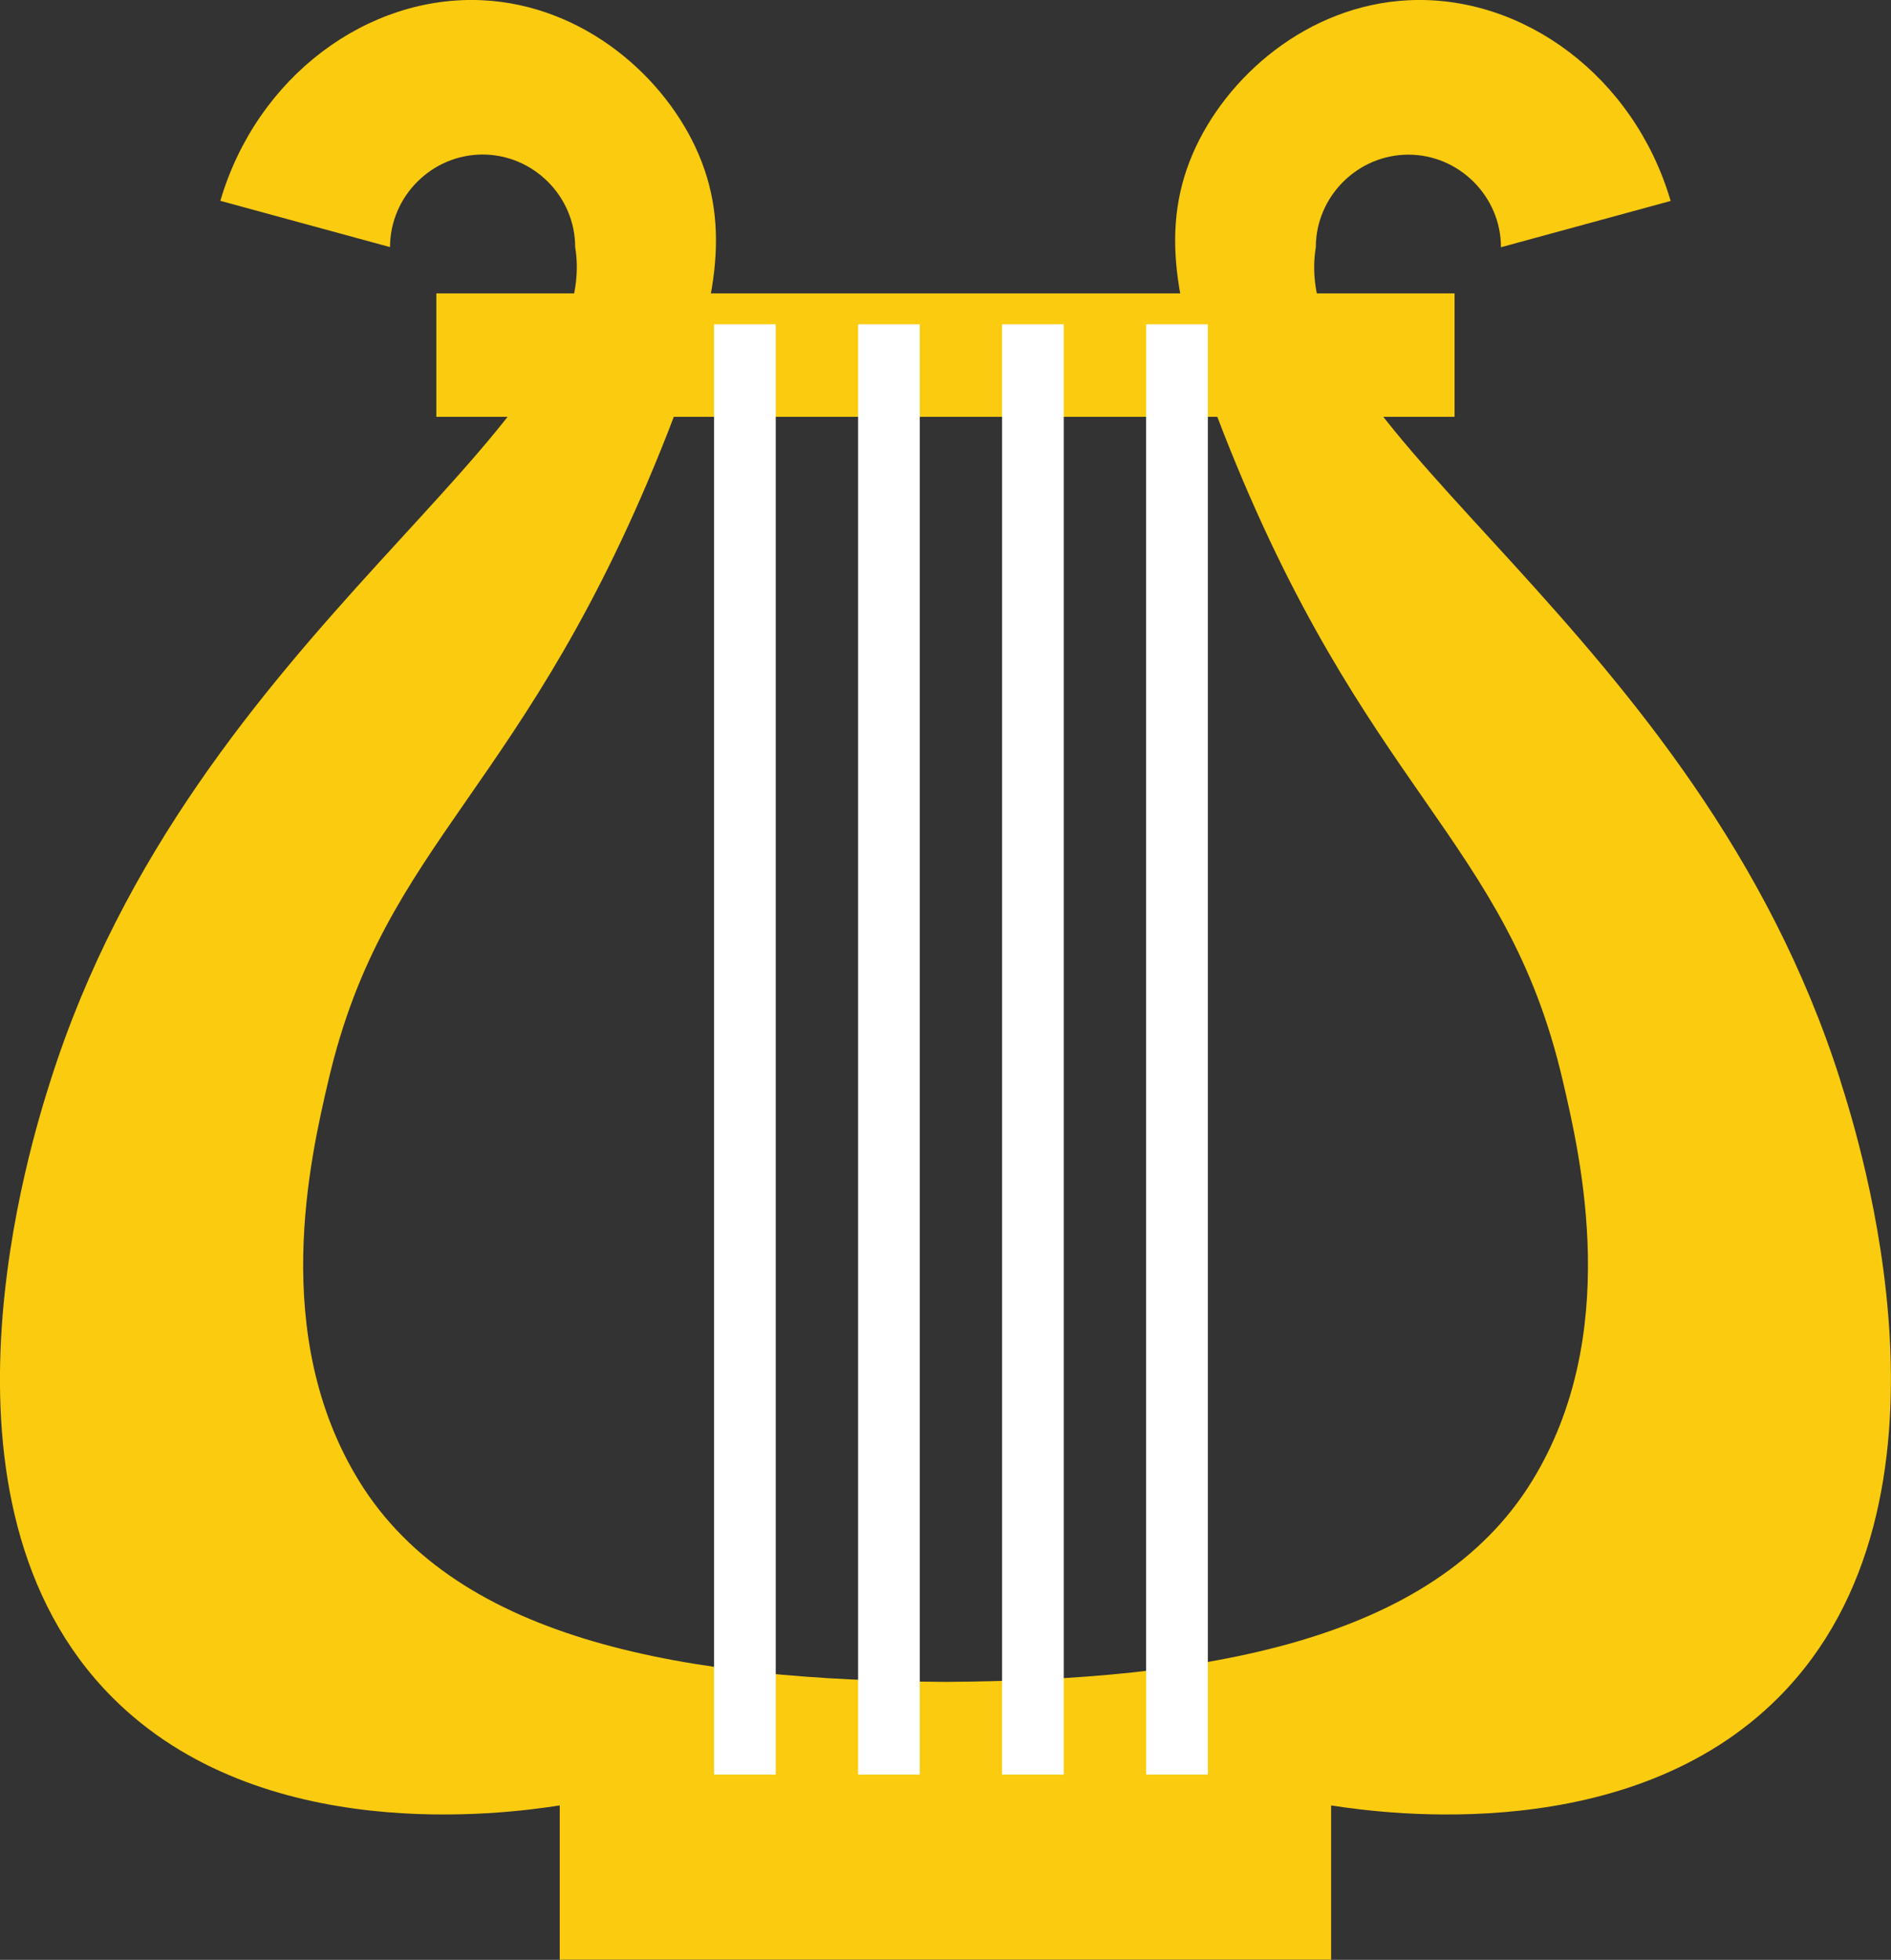 <?xml version="1.0" encoding="UTF-8"?>
<svg id="Layer_2" xmlns="http://www.w3.org/2000/svg" viewBox="0 0 151.99 157.51">
  <rect x="0" y="0" width="151.99" height="157.51" fill="#333333" stroke="none"/>
  <defs>
    <style>
      .cls-1 {
        fill: #fff;
      }

      .cls-2 {
        fill: #facb0f;
      }
    </style>
  </defs>
  <g id="Layer_1-2" data-name="Layer_1">
    <g>
      <path class="cls-2" d="M147.92,86.83c-11.56-36.43-44.64-52.08-42.16-66.96,0-4.08,3.36-7.44,7.44-7.44s7.44,3.36,7.44,7.44c4.55-1.24,9.09-2.48,13.64-3.72C131.34,6.14,122.42-.43,113.2.02c-8.12.4-14.7,6.16-17.36,12.4-2.73,6.41-1.18,12.99,2.48,22.32,11.37,29,22.73,32.56,27.28,52.08,1.45,6.2,4.78,20.47-2.48,32.24-7.97,12.93-26.54,15.99-47.12,16.11-20.59-.12-39.15-3.18-47.12-16.11-7.26-11.77-3.93-26.04-2.48-32.24,4.56-19.52,15.91-23.08,27.28-52.08,3.66-9.34,5.21-15.91,2.48-22.32C53.5,6.18,46.92.42,38.79.02c-9.23-.45-18.14,6.12-21.08,16.12,4.55,1.24,9.09,2.48,13.64,3.72,0-4.08,3.36-7.44,7.44-7.44s7.44,3.36,7.44,7.44c2.48,14.88-30.6,30.53-42.16,66.96-1.53,4.81-10.74,33.86,4.96,49.6,11.93,11.97,31.42,9.39,35.96,8.68v12.4h62v-12.4c4.54.71,24.03,3.29,35.96-8.68,15.7-15.74,6.49-44.79,4.96-49.6Z"/>
      <rect class="cls-2" x="35.07" y="23.58" width="81.84" height="9.92"/>
      <rect class="cls-1" x="57.39" y="26.06" width="4.96" height="116.56"/>
      <rect class="cls-1" x="68.97" y="26.06" width="4.96" height="116.56"/>
      <rect class="cls-1" x="80.54" y="26.06" width="4.96" height="116.56"/>
      <rect class="cls-1" x="92.12" y="26.06" width="4.96" height="116.56"/>
    </g>
  </g>
</svg>